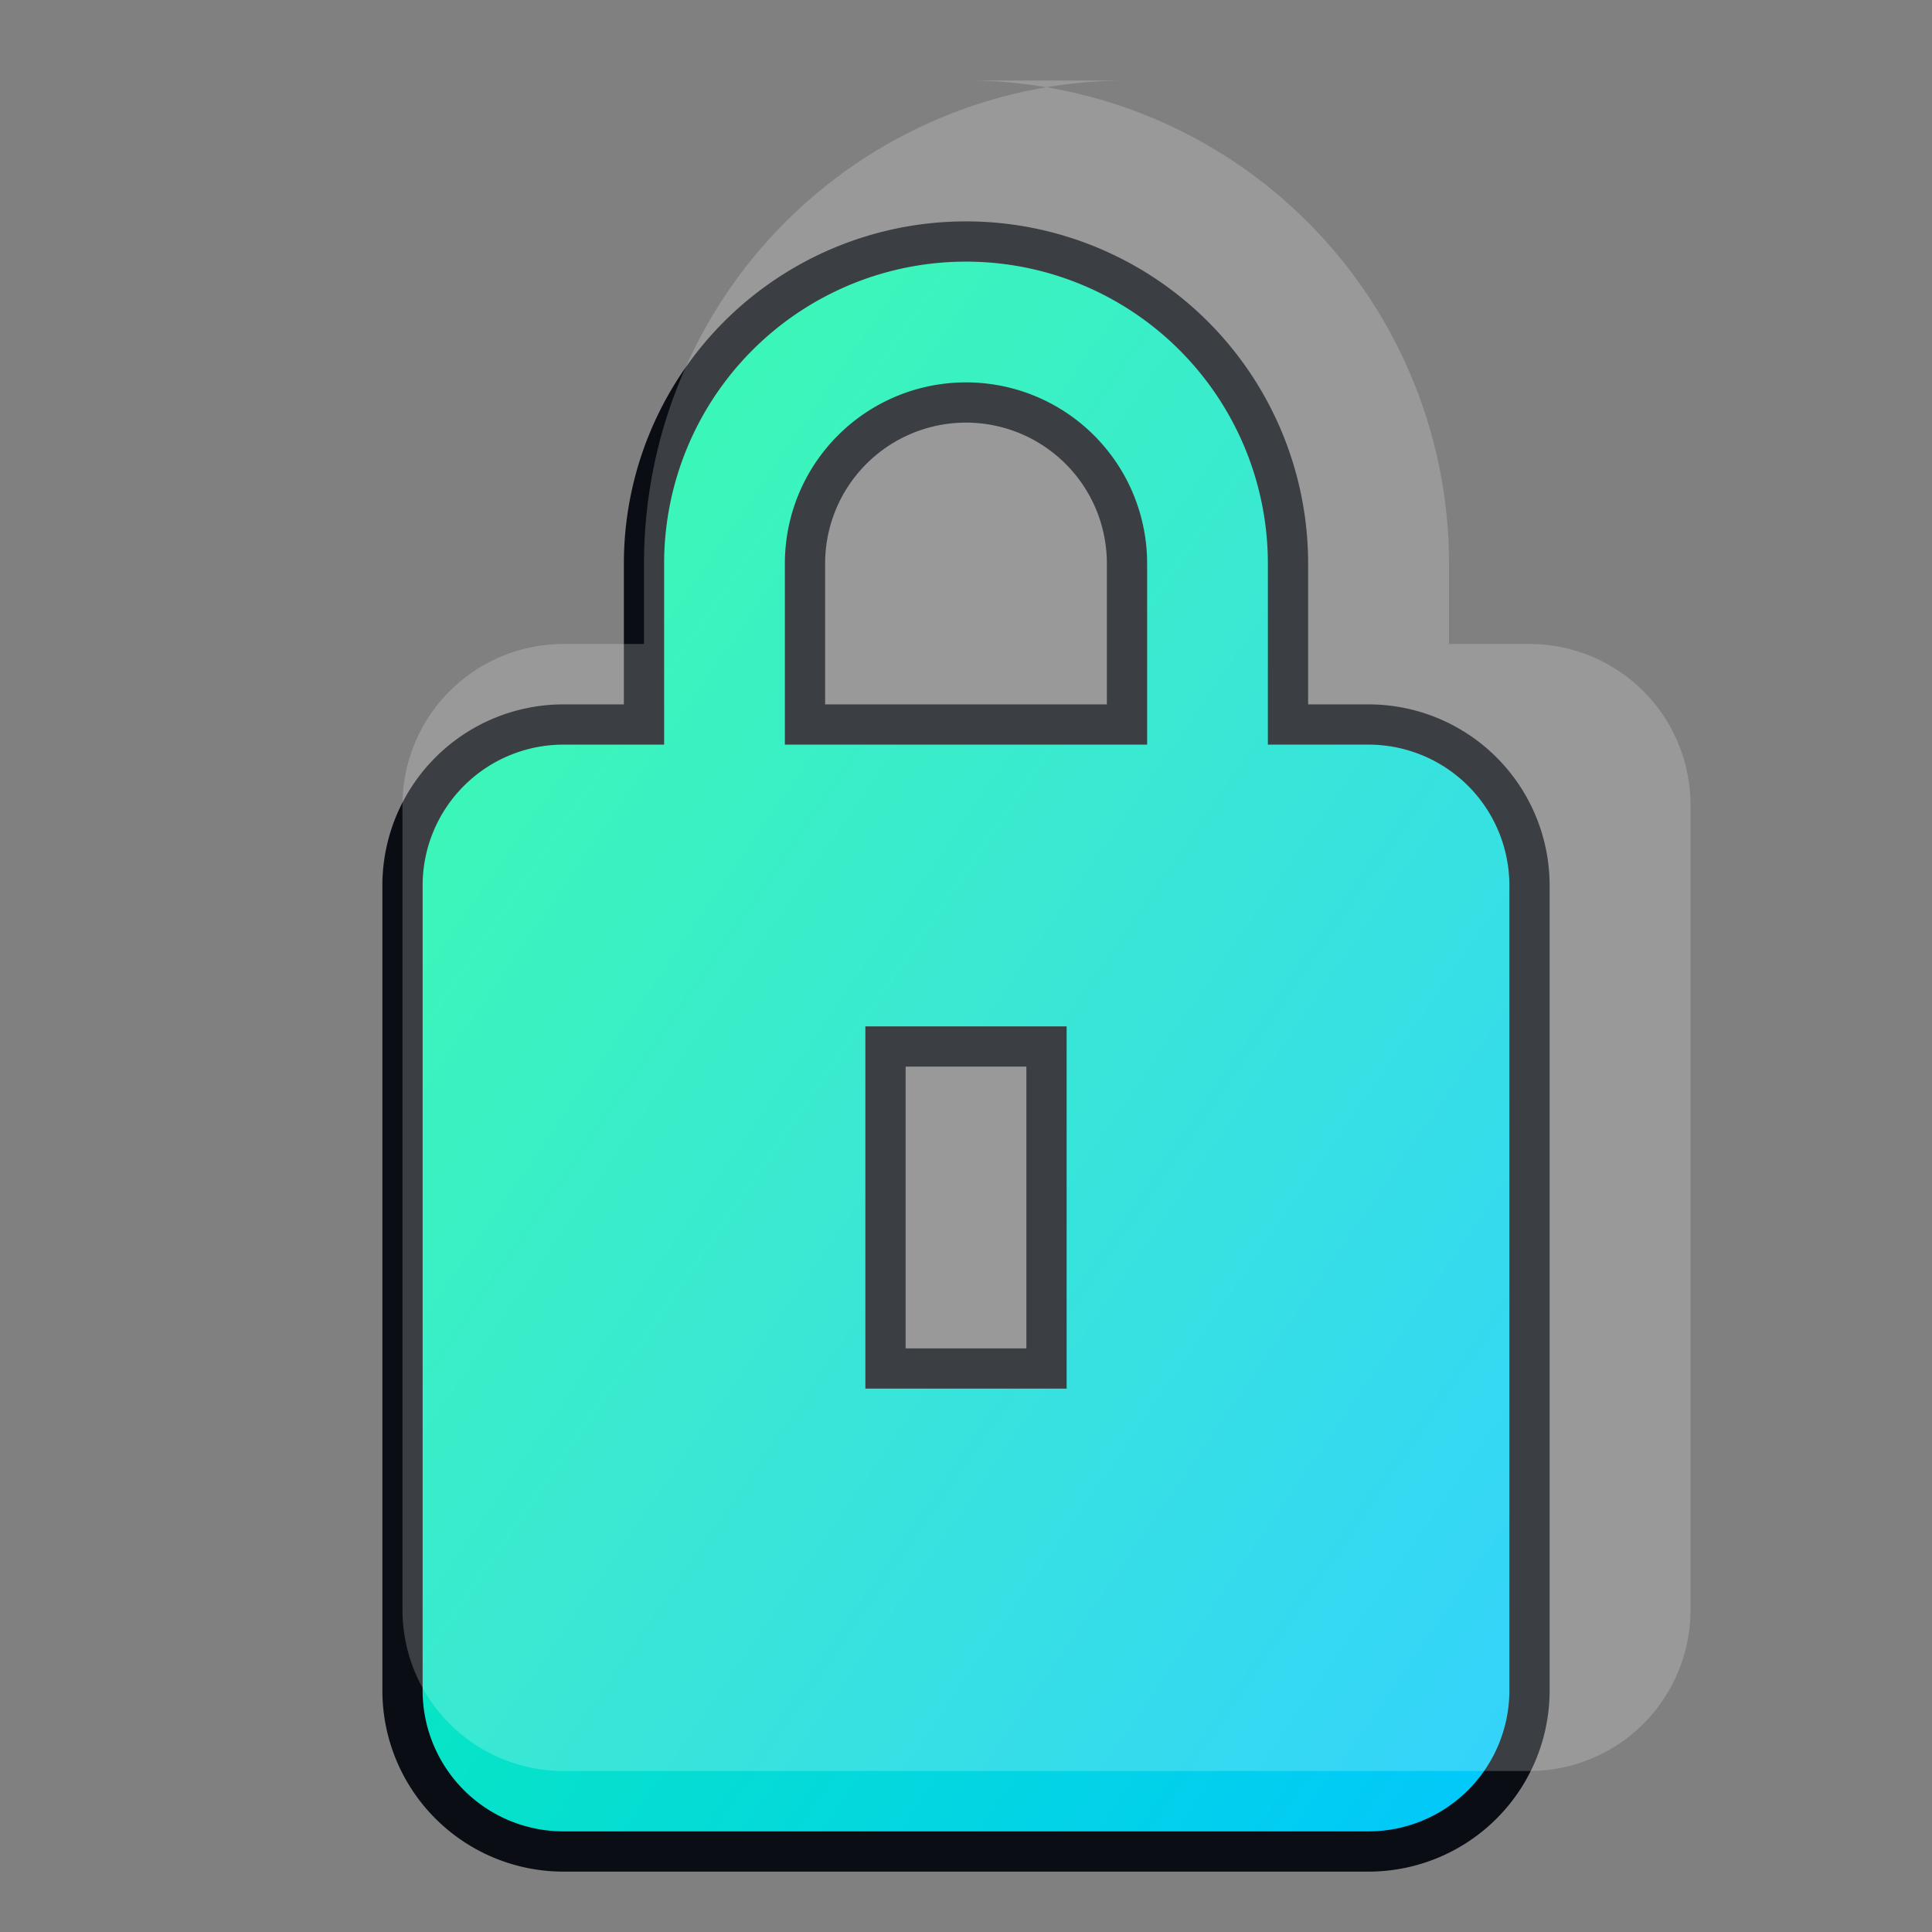 <svg xmlns="http://www.w3.org/2000/svg" viewBox="0 0 24 24">
  <rect x="0" y="0" width="24" height="24" fill="#808080" stroke="none"/>
  <defs>
    <linearGradient id="gradient" x1="0%" y1="0%" x2="100%" y2="100%">
      <stop offset="0%" stop-color="#0dff92" />
      <stop offset="100%" stop-color="#00c6ff" />
    </linearGradient>
  </defs>
  <path 
    fill="url(#gradient)" 
    stroke="#0a0e14" 
    stroke-width="0.5"
    d="M12 3a4 4 0 0 1 4 4v2h1a2 2 0 0 1 2 2v10a2 2 0 0 1-2 2H7a2 2 0 0 1-2-2V11a2 2 0 0 1 2-2h1V7a4 4 0 0 1 4-4zm0 2a2 2 0 0 0-2 2v2h4V7a2 2 0 0 0-2-2zm-1 8v4h2v-4h-2z"
  />
  <path 
    fill="rgba(255,255,255,0.2)" 
    d="M12 1a6 6 0 0 1 6 6v1h1a2 2 0 0 1 2 2v10a2 2 0 0 1-2 2H7a2 2 0 0 1-2-2V10a2 2 0 0 1 2-2h1V7a6 6 0 0 1 6-6z"
  />
</svg>
